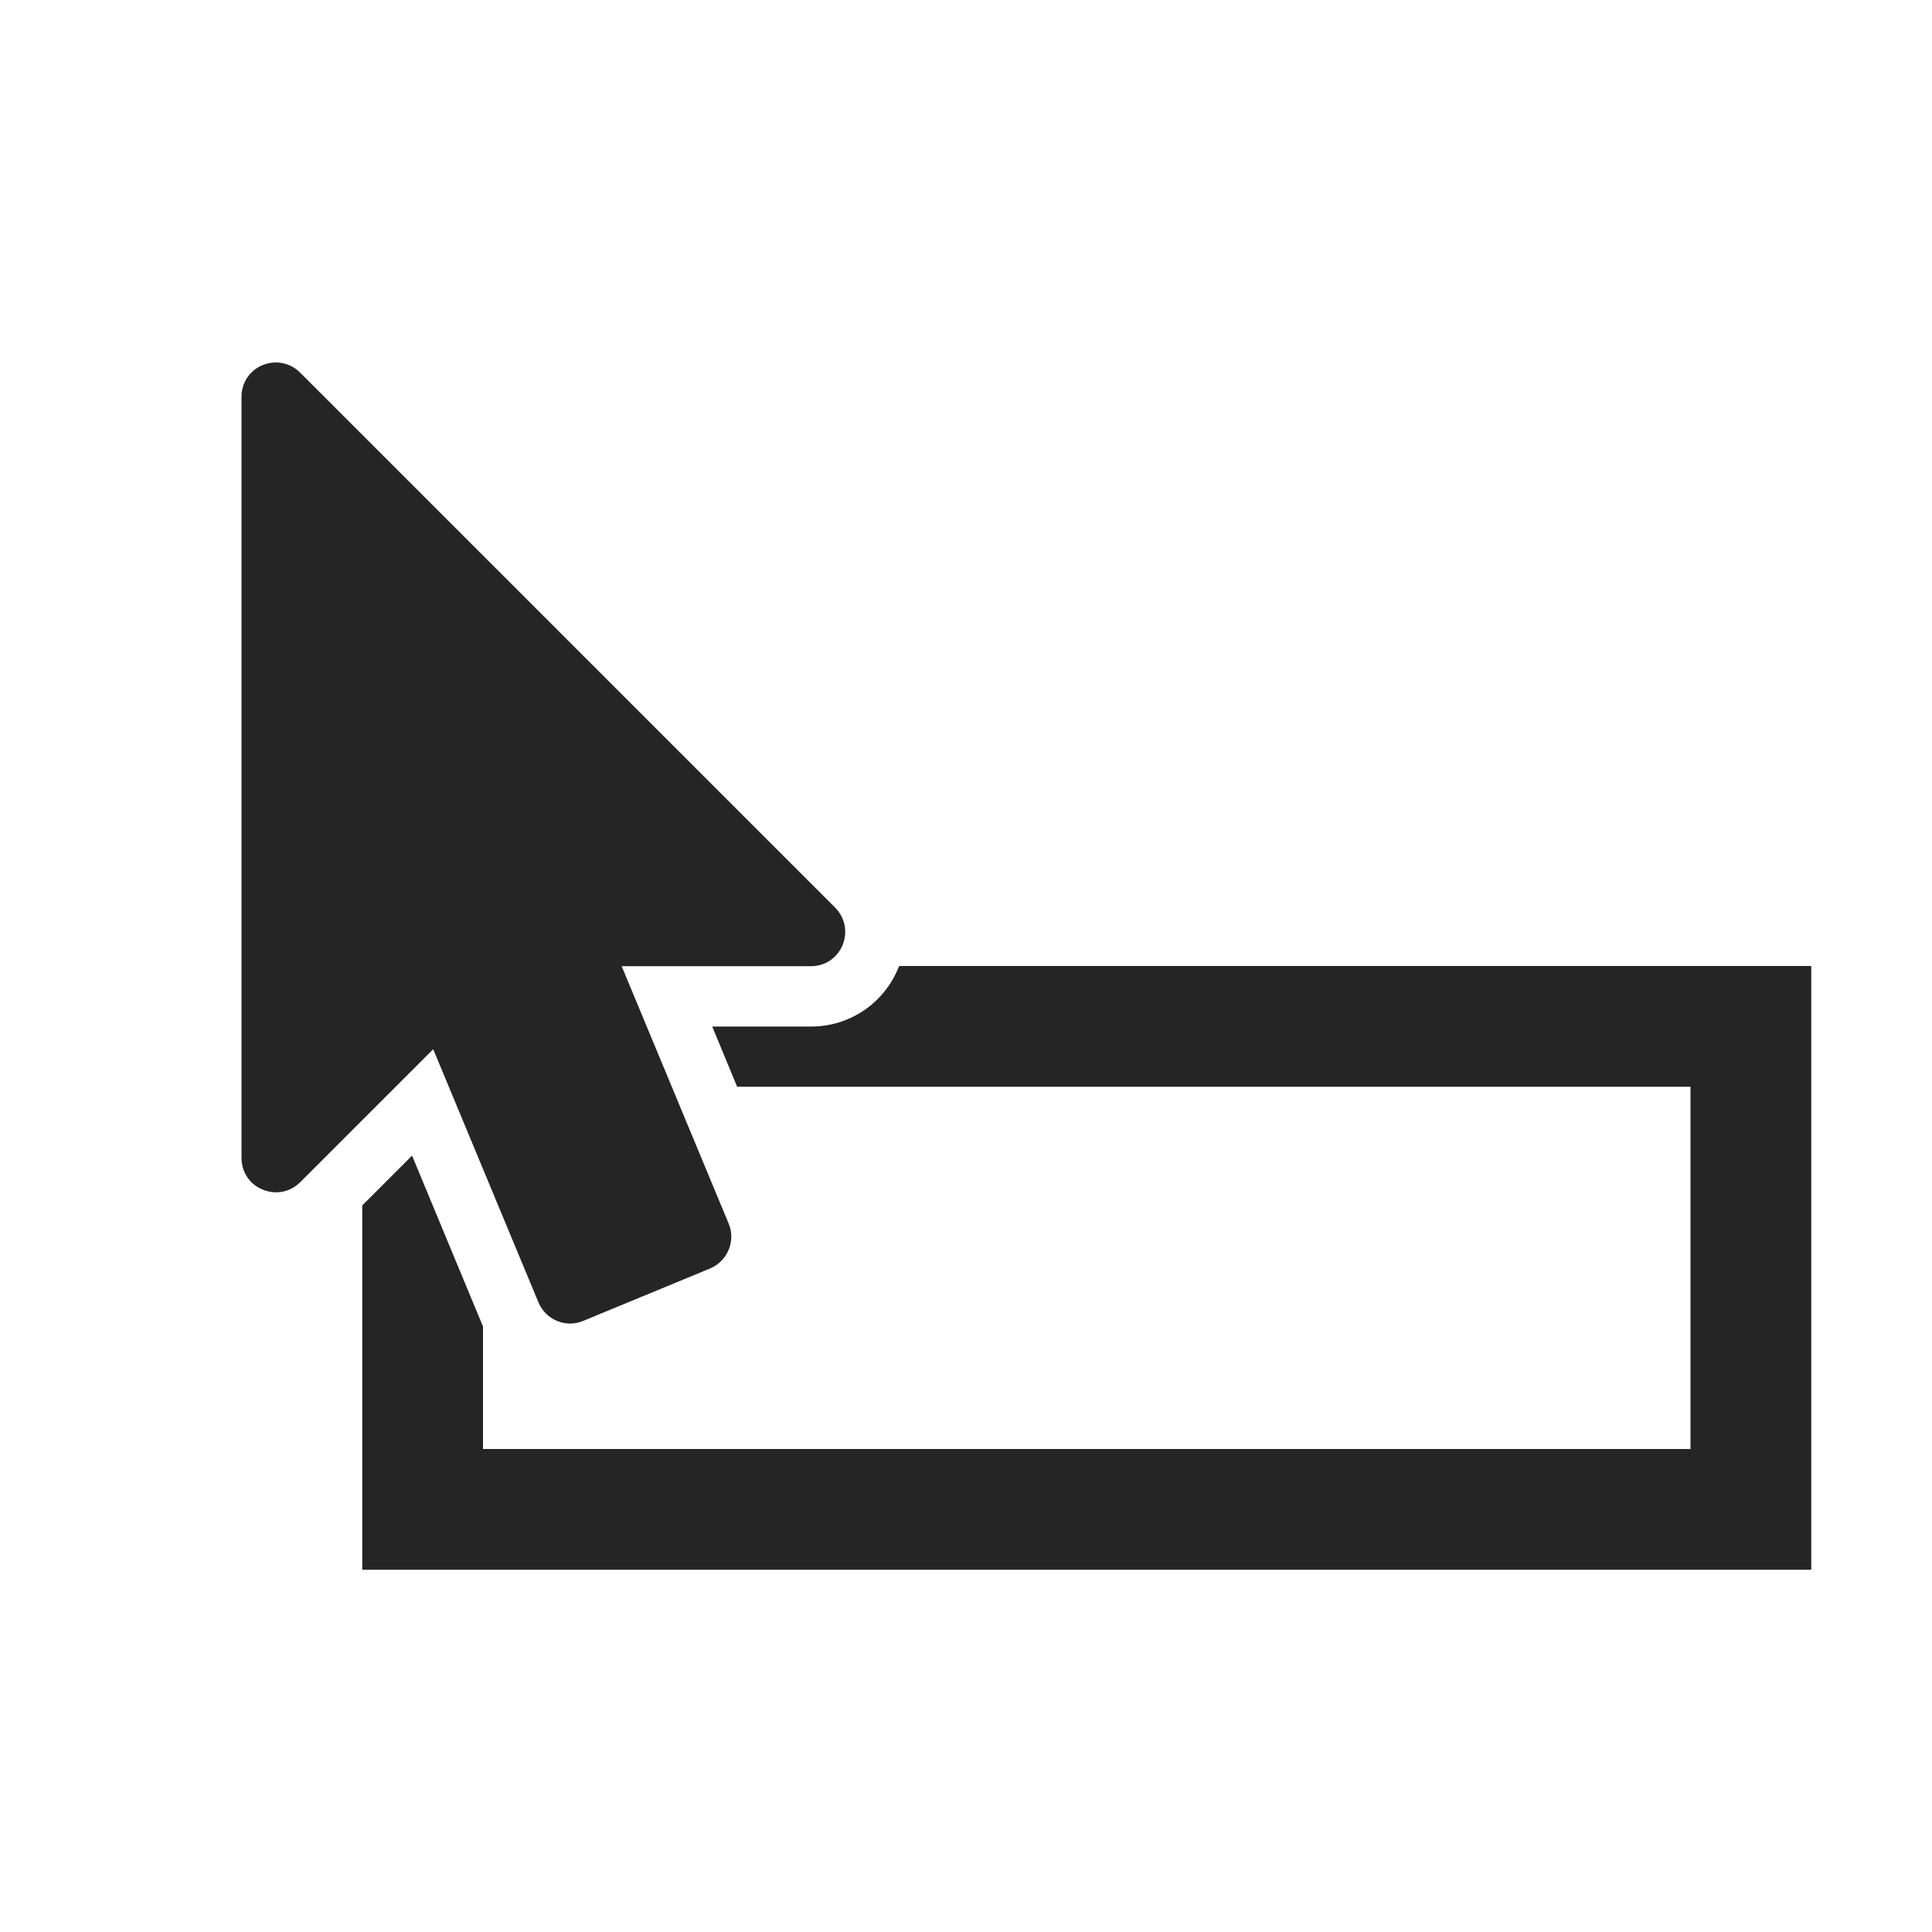 <?xml version="1.0" encoding="UTF-8"?>
<!DOCTYPE svg PUBLIC "-//W3C//DTD SVG 1.1//EN" "http://www.w3.org/Graphics/SVG/1.1/DTD/svg11.dtd">
<svg xmlns="http://www.w3.org/2000/svg" xml:space="preserve" width="1024px" height="1024px" shape-rendering="geometricPrecision" text-rendering="geometricPrecision" image-rendering="optimizeQuality" fill-rule="nonzero" clip-rule="evenodd" viewBox="0 0 10240 10240" xmlns:xlink="http://www.w3.org/1999/xlink">
	<title>tool_tip icon</title>
	<desc>tool_tip icon from the IconExperience.com O-Collection. Copyright by INCORS GmbH (www.incors.com).</desc>
	<path id="curve1" fill="#252525" d="M4766 5120l4834 0 0 3200 -7680 0 0 -1931 264 -264 374 901 2 4 0 650 6400 0 0 -1920 -5053 0 -132 -319 523 0c204,0 385,-121 463,-310 2,-4 3,-7 5,-11z"/>
	<path id="curve0" fill="#252525" d="M1591 1975l2835 2835c53,54 68,129 40,199 -29,69 -93,112 -168,112l-1003 0 567 1364c39,92 -6,199 -98,238l-673 278c-92,39 -199,-6 -237,-98l-558 -1342 -705 705c-54,53 -129,68 -199,39 -69,-28 -112,-93 -112,-168l0 -4034c0,-75 43,-139 112,-168 70,-28 145,-13 199,40z"/>
</svg>

